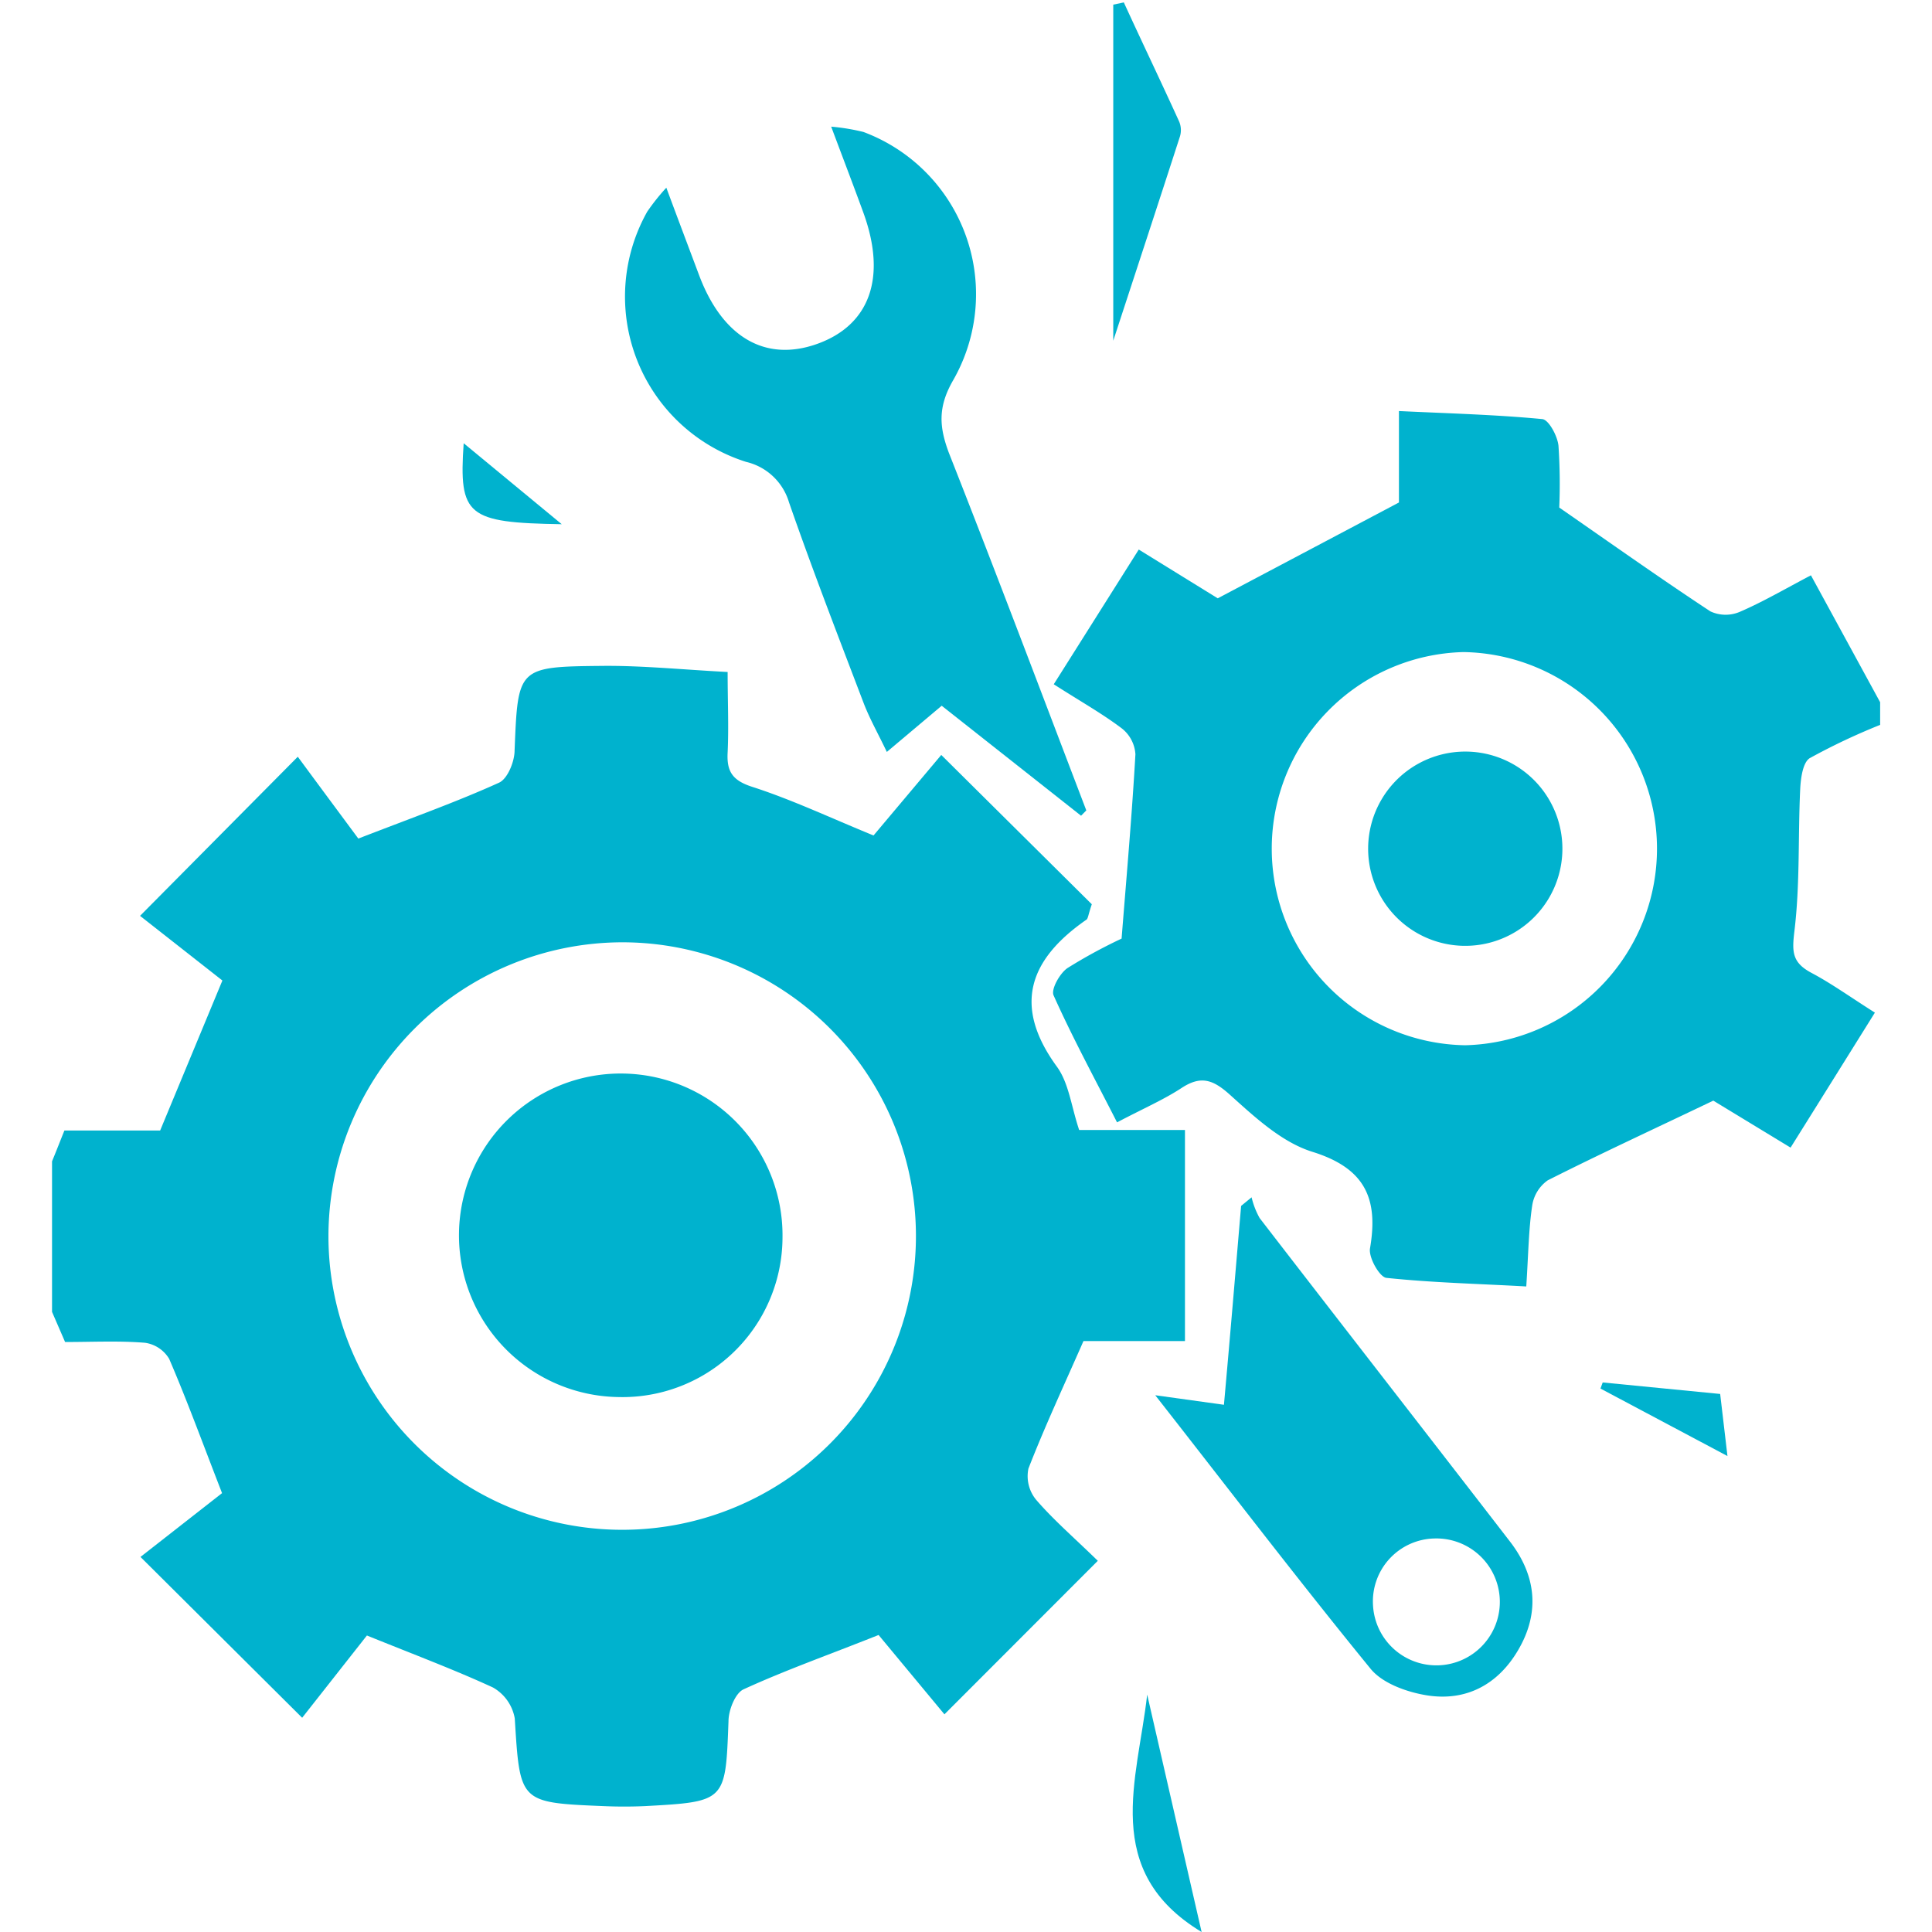 <svg id="Layer_1" data-name="Layer 1" xmlns="http://www.w3.org/2000/svg" viewBox="0 0 225 225"><defs><style>.cls-1{fill:#00b2ce;}</style></defs><path class="cls-1" d="M16.89,156.38a3.92,3.92,0,0,1,2.81,1.87c2.06,4.78,3.85,9.69,6.16,15.64l-9.5,7.43,18.83,18.73,7.54-9.58c5.58,2.26,10.23,4,14.69,6.06a5.16,5.16,0,0,1,2.53,3.6c.61,9.79.52,9.8,10.33,10.21,1.61.07,3.22.07,4.82,0,9.46-.52,9.39-.54,9.74-9.87,0-1.3.78-3.28,1.75-3.73,4.84-2.22,9.88-4,15.73-6.33l7.67,9.24,17.86-17.88c-2.9-2.82-5.23-4.83-7.21-7.14a4.33,4.33,0,0,1-.87-3.6c1.89-4.86,4.1-9.59,6.41-14.85H138V131.6H125.68c-.92-2.74-1.2-5.46-2.59-7.37-5.21-7.14-3.2-12.52,3.44-17.13.18-.12.19-.51.62-1.79L109.62,87.92l-7.89,9.38c-5.19-2.13-9.55-4.19-14.11-5.66-2.31-.74-3-1.78-2.88-4,.14-3,0-6,0-9.38-5.35-.28-10-.76-14.64-.71-9.84.09-9.78.21-10.17,9.83,0,1.32-.82,3.32-1.81,3.77-4.85,2.2-9.9,4-16.39,6.51-1.88-2.54-4.22-5.69-7.05-9.53L16.31,106.66l9.59,7.53-7.25,17.47H7.5c-.59,1.47-1,2.53-1.44,3.59v17.53l1.52,3.51C10.78,156.29,13.85,156.13,16.89,156.38Zm55.65-46.64a34.21,34.21,0,1,1-34.29,34.12A34.28,34.28,0,0,1,72.54,109.74Z"/><path class="cls-1" d="M202.58,71.27a4.2,4.2,0,0,1-3.39-.07c-5.77-3.8-11.41-7.8-17.6-12.09a66.38,66.38,0,0,0-.09-7.19c-.11-1.14-1.12-3-1.86-3.11-5.4-.52-10.84-.66-16.72-.94V58.52l-21.1,11.16L132.62,64l-9.9,15.69c3.12,2,5.64,3.41,7.94,5.15a4.16,4.16,0,0,1,1.57,3c-.39,6.91-1,13.8-1.61,21.47a59.63,59.63,0,0,0-6.3,3.43c-.9.61-1.94,2.48-1.62,3.18,2.24,5,4.83,9.76,7.39,14.79,3.16-1.66,5.45-2.65,7.51-4,2.24-1.47,3.65-1,5.62.77,2.9,2.61,6.05,5.55,9.62,6.66,6.14,1.91,7.71,5.44,6.71,11.25-.18,1.06,1.12,3.35,1.91,3.43,5.39.57,10.82.69,16.29,1,.25-3.91.28-6.69.69-9.42a4.39,4.39,0,0,1,1.81-2.94c6.16-3.11,12.43-6,19.28-9.28l9,5.47c3.3-5.27,6.48-10.37,9.82-15.72-2.95-1.87-5.07-3.4-7.37-4.62s-2.29-2.47-2-4.9c.66-5.44.41-11,.67-16.49.06-1.26.3-3.13,1.12-3.63a73.89,73.89,0,0,1,8.19-3.87V81.78L210.9,67C207.73,68.67,205.22,70.14,202.58,71.27Zm-31.94,50.46a22.9,22.9,0,0,1-.2-45.79,22.9,22.9,0,0,1,.2,45.79Z"/><path class="cls-1" d="M111,44.29a20.17,20.17,0,0,0-10.44-28.92,24.48,24.48,0,0,0-3.76-.62c1.43,3.82,2.62,6.92,3.76,10.05,2.72,7.51.75,13.05-5.39,15.25-6,2.14-11-.73-13.73-7.94C80.23,28.88,79,25.63,77.6,21.86a24.62,24.62,0,0,0-2.23,2.8A20.19,20.19,0,0,0,86.89,53.79a6.84,6.84,0,0,1,5,4.72c2.73,7.85,5.73,15.6,8.69,23.37.71,1.85,1.7,3.59,2.7,5.69l6.39-5.38L125.9,95l.61-.62c-5.3-13.88-10.54-27.79-16-41.63C109.37,49.71,109.21,47.4,111,44.29Z"/><path class="cls-1" d="M159.63,194.36c1.39,1.69,4.19,2.69,6.49,3.07,4.58.75,8.31-1.22,10.67-5.24,2.57-4.35,2.13-8.68-.93-12.65-9.7-12.57-19.46-25.1-29.16-37.68a9.37,9.37,0,0,1-.94-2.42l-1.22,1c-.65,7.63-1.29,15.27-2,23.16l-8-1.11C143.24,173.6,151.27,184.12,159.63,194.36Zm7.43-15.19a7.39,7.39,0,1,1-7.16,7.77A7.33,7.33,0,0,1,167.06,179.17Z"/><path class="cls-1" d="M130.88.28l-1.23.26V39.68c2.68-8.19,5.25-16,7.77-23.8a2.57,2.57,0,0,0-.09-1.71C135.22,9.53,133,4.91,130.88.28Z"/><path class="cls-1" d="M133.6,197.35c-1.11,9.91-5.41,20.55,6.34,27.65C137.82,215.74,135.71,206.55,133.6,197.35Z"/><path class="cls-1" d="M200.33,162.34,186.65,161c-.09.24-.18.47-.26.71l14.79,7.86C200.85,166.74,200.62,164.76,200.33,162.34Z"/><path class="cls-1" d="M65.42,61.05,54,51.62C53.42,60.09,54.4,60.87,65.42,61.05Z"/><path class="cls-1" d="M72,162.7a18.64,18.64,0,0,0,19.13-18.56A18.84,18.84,0,1,0,72,162.7Z"/><path class="cls-1" d="M170.83,87.53a11.31,11.31,0,1,0-.37,22.62,11.31,11.31,0,0,0,.37-22.62Z"/></svg>